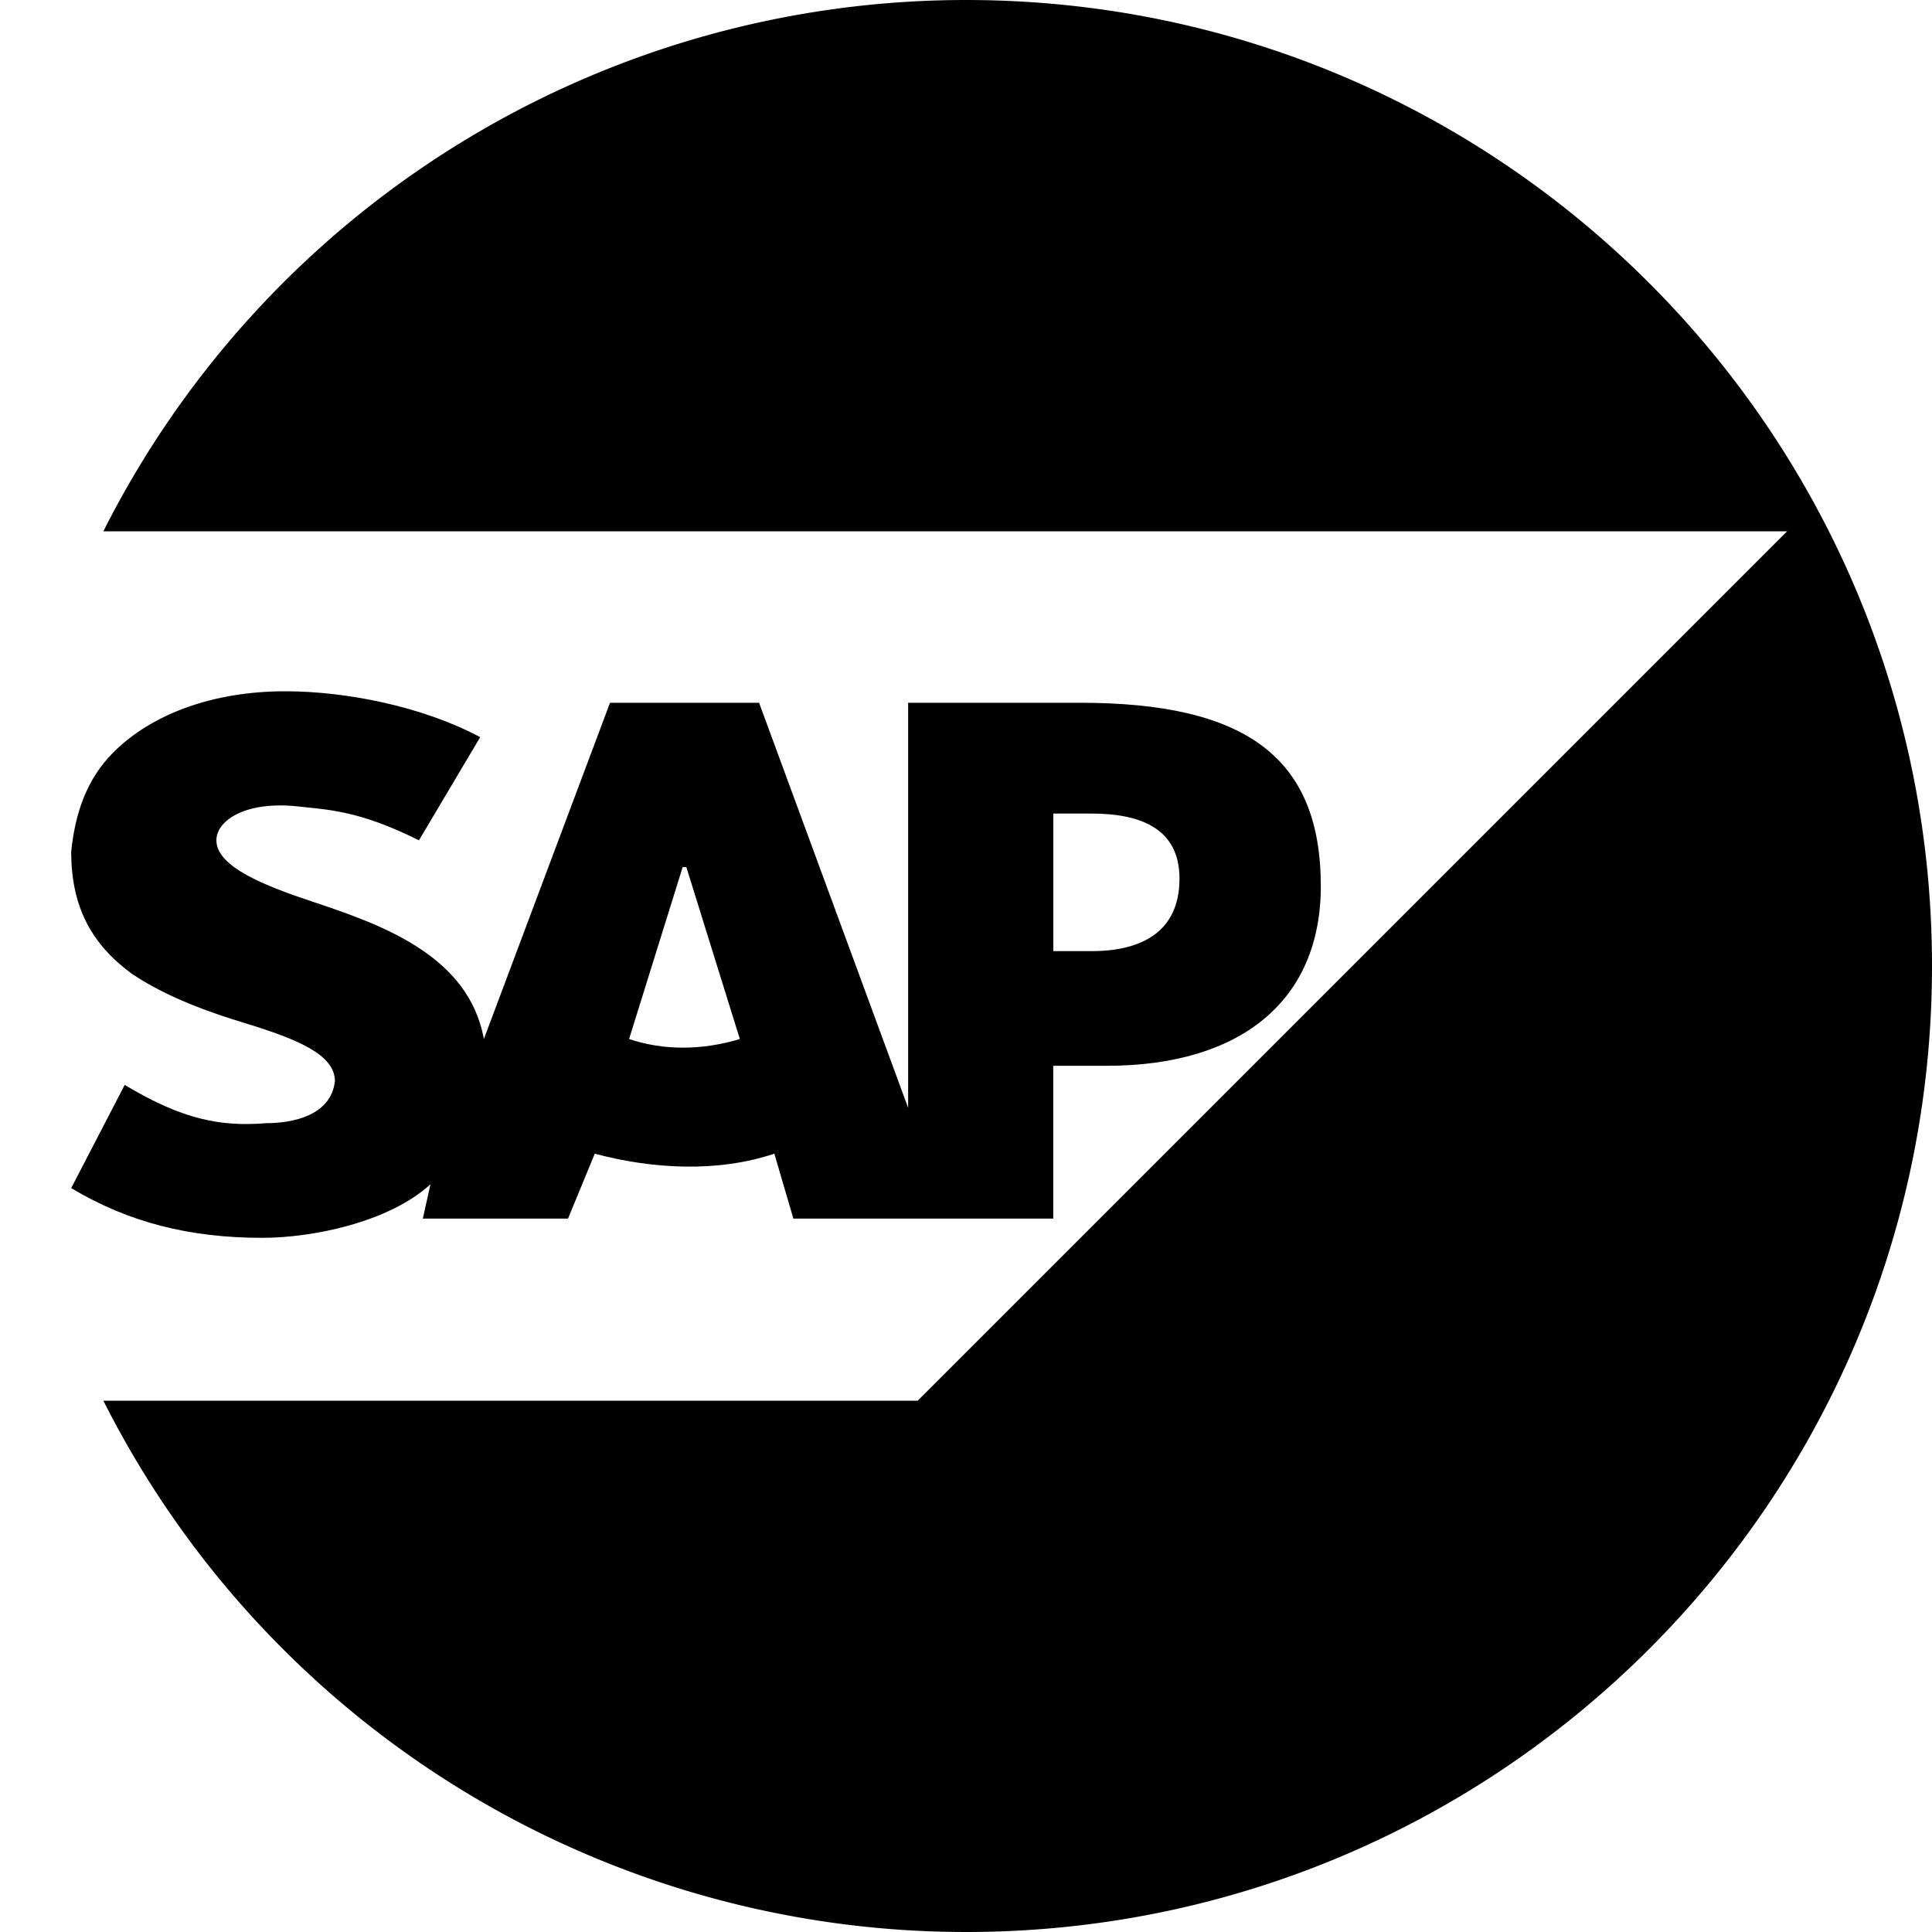 <svg xmlns="http://www.w3.org/2000/svg" viewBox="0 0 20 20"><defs><clipPath id="a"><path d="M0 0h20v20H0z" style="fill:none"/></clipPath></defs><g style="clip-path:url(#a)"><path d="M10 0c5.523 0 10 4.477 10 10s-4.477 10-10 10a10 10 0 0 1-8.93-5.5H9.5l9-9H1.07A10 10 0 0 1 10 0"/><path d="M2.953 7.156c.633 0 1.424.158 2.018.475l-.634 1.068c-.633-.316-.949-.317-1.305-.356-.514-.04-.792.159-.792.356 0 .277.515.475.989.633.712.237 1.622.554 1.78 1.424l1.306-3.481h1.543l1.543 4.193V7.275h1.78c1.701 0 2.492.554 2.492 1.899 0 1.187-.831 1.859-2.216 1.859h-.554v1.582h-2.69l-.197-.672c-.593.198-1.266.158-1.859 0l-.277.672H4.377l.079-.355c-.435.396-1.227.554-1.741.554-.751 0-1.384-.159-1.978-.515l.554-1.068c.593.356.989.435 1.464.396.277 0 .672-.079.712-.435 0-.277-.396-.435-.91-.594-.395-.119-.831-.276-1.187-.514-.435-.316-.633-.713-.633-1.267.04-.396.159-.751.436-1.028.396-.396 1.029-.633 1.78-.633m4.114 1.82-.555 1.78c.356.119.752.119 1.147 0l-.554-1.78zm3.837-.554v1.424h.396c.514 0 .91-.197.91-.751 0-.514-.396-.673-.91-.673z" style="fill-rule:evenodd"/></g></svg>